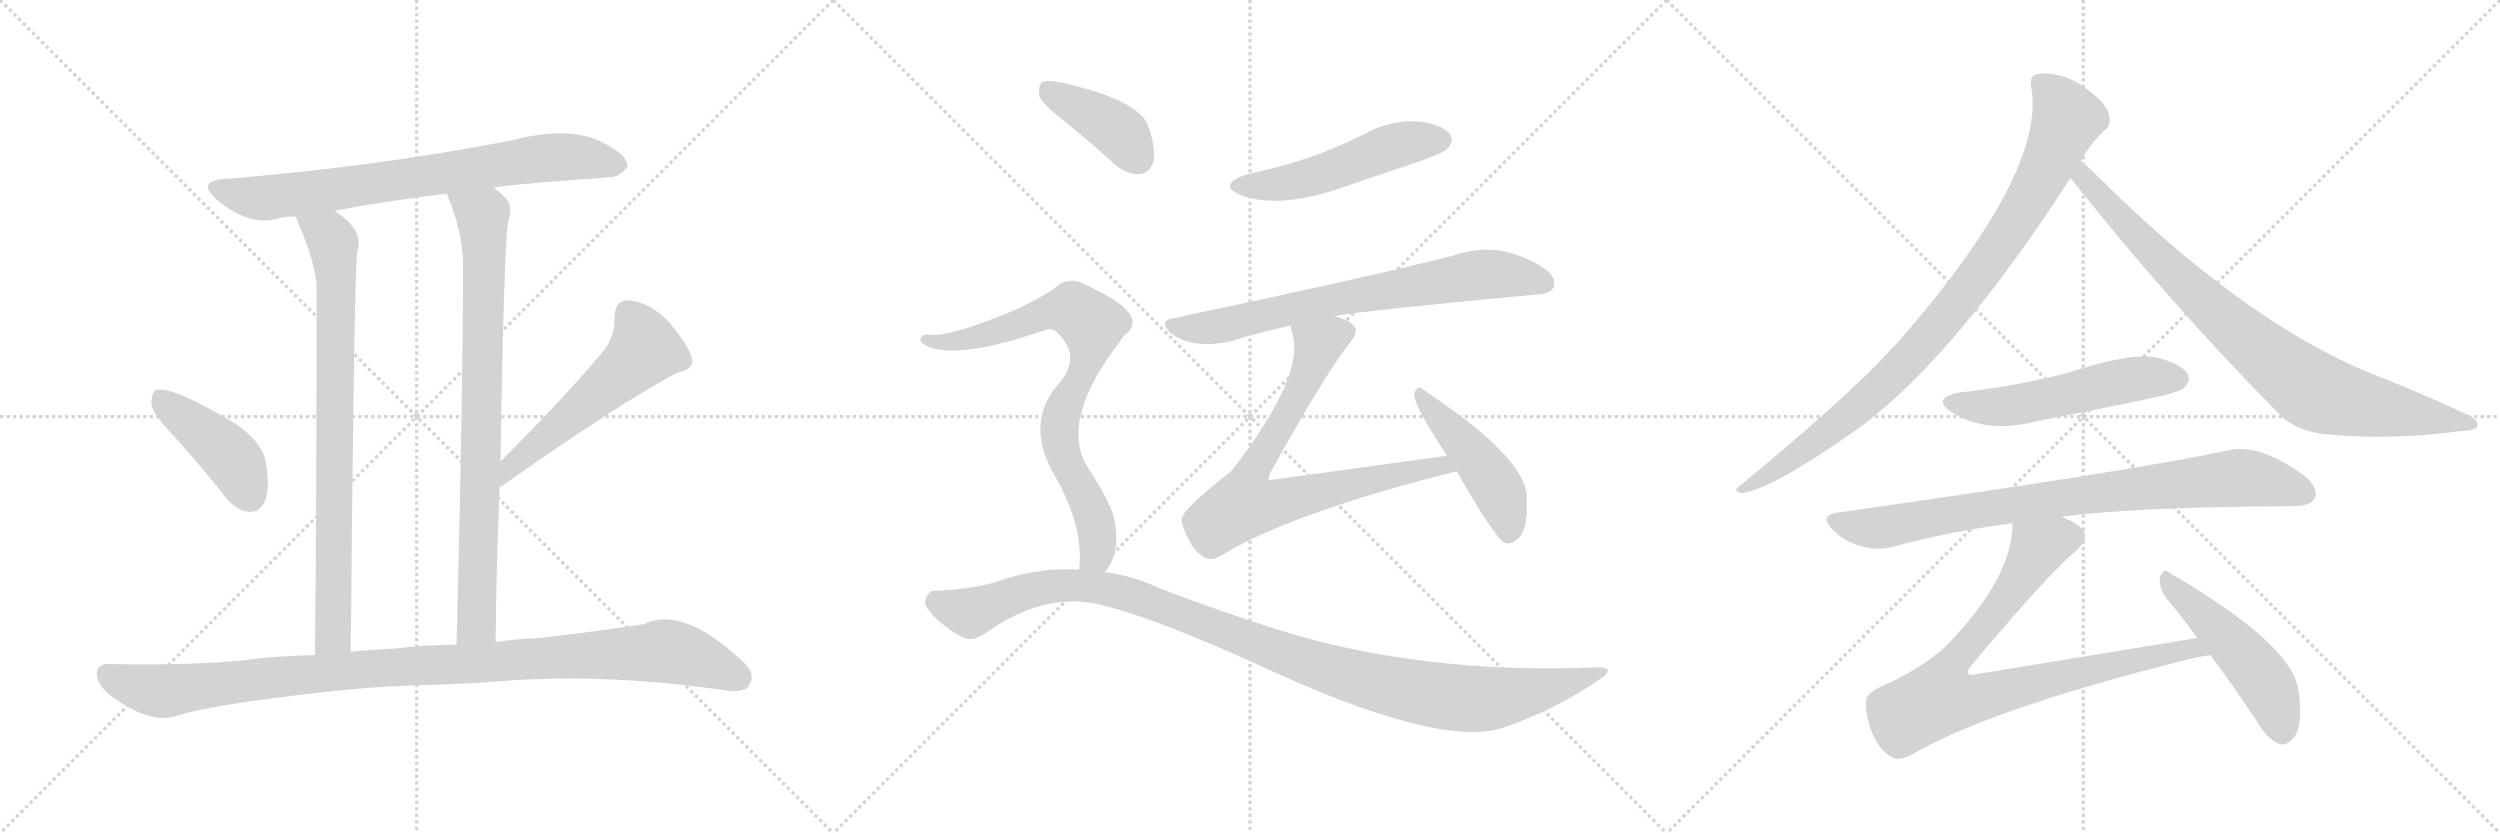 <svg version="1.1" viewBox="0 0 3072 1024" xmlns="http://www.w3.org/2000/svg">
  <g stroke="lightgray" stroke-dasharray="1,1" stroke-width="1" transform="scale(4, 4)">
    <line x1="0" y1="0" x2="256" y2="256"></line>
    <line x1="256" y1="0" x2="0" y2="256"></line>
    <line x1="128" y1="0" x2="128" y2="256"></line>
    <line x1="0" y1="128" x2="256" y2="128"></line>
    <line x1="256" y1="0" x2="512" y2="256"></line>
    <line x1="512" y1="0" x2="256" y2="256"></line>
    <line x1="384" y1="0" x2="384" y2="256"></line>
    <line x1="256" y1="128" x2="512" y2="128"></line>
    <line x1="512" y1="0" x2="768" y2="256"></line>
    <line x1="768" y1="0" x2="512" y2="256"></line>
    <line x1="640" y1="0" x2="640" y2="256"></line>
    <line x1="512" y1="128" x2="768" y2="128"></line>
  </g>
<g transform="scale(1, -1) translate(0, -850)">
   <style type="text/css">
    @keyframes keyframes0 {
      from {
       stroke: black;
       stroke-dashoffset: 752;
       stroke-width: 128;
       }
       71% {
       animation-timing-function: step-end;
       stroke: black;
       stroke-dashoffset: 0;
       stroke-width: 128;
       }
       to {
       stroke: black;
       stroke-width: 1024;
       }
       }
       #make-me-a-hanzi-animation-0 {
         animation: keyframes0 0.862s both;
         animation-delay: 0s;
         animation-timing-function: linear;
       }
    @keyframes keyframes1 {
      from {
       stroke: black;
       stroke-dashoffset: 810;
       stroke-width: 128;
       }
       73% {
       animation-timing-function: step-end;
       stroke: black;
       stroke-dashoffset: 0;
       stroke-width: 128;
       }
       to {
       stroke: black;
       stroke-width: 1024;
       }
       }
       #make-me-a-hanzi-animation-1 {
         animation: keyframes1 0.909s both;
         animation-delay: 0.862s;
         animation-timing-function: linear;
       }
    @keyframes keyframes2 {
      from {
       stroke: black;
       stroke-dashoffset: 823;
       stroke-width: 128;
       }
       73% {
       animation-timing-function: step-end;
       stroke: black;
       stroke-dashoffset: 0;
       stroke-width: 128;
       }
       to {
       stroke: black;
       stroke-width: 1024;
       }
       }
       #make-me-a-hanzi-animation-2 {
         animation: keyframes2 0.92s both;
         animation-delay: 1.771s;
         animation-timing-function: linear;
       }
    @keyframes keyframes3 {
      from {
       stroke: black;
       stroke-dashoffset: 425;
       stroke-width: 128;
       }
       58% {
       animation-timing-function: step-end;
       stroke: black;
       stroke-dashoffset: 0;
       stroke-width: 128;
       }
       to {
       stroke: black;
       stroke-width: 1024;
       }
       }
       #make-me-a-hanzi-animation-3 {
         animation: keyframes3 0.596s both;
         animation-delay: 2.691s;
         animation-timing-function: linear;
       }
    @keyframes keyframes4 {
      from {
       stroke: black;
       stroke-dashoffset: 540;
       stroke-width: 128;
       }
       64% {
       animation-timing-function: step-end;
       stroke: black;
       stroke-dashoffset: 0;
       stroke-width: 128;
       }
       to {
       stroke: black;
       stroke-width: 1024;
       }
       }
       #make-me-a-hanzi-animation-4 {
         animation: keyframes4 0.689s both;
         animation-delay: 3.287s;
         animation-timing-function: linear;
       }
    @keyframes keyframes5 {
      from {
       stroke: black;
       stroke-dashoffset: 1045;
       stroke-width: 128;
       }
       77% {
       animation-timing-function: step-end;
       stroke: black;
       stroke-dashoffset: 0;
       stroke-width: 128;
       }
       to {
       stroke: black;
       stroke-width: 1024;
       }
       }
       #make-me-a-hanzi-animation-5 {
         animation: keyframes5 1.1s both;
         animation-delay: 3.976s;
         animation-timing-function: linear;
       }
    @keyframes keyframes6 {
      from {
       stroke: black;
       stroke-dashoffset: 511;
       stroke-width: 128;
       }
       62% {
       animation-timing-function: step-end;
       stroke: black;
       stroke-dashoffset: 0;
       stroke-width: 128;
       }
       to {
       stroke: black;
       stroke-width: 1024;
       }
       }
       #make-me-a-hanzi-animation-6 {
         animation: keyframes6 0.666s both;
         animation-delay: 5.077s;
         animation-timing-function: linear;
       }
    @keyframes keyframes7 {
      from {
       stroke: black;
       stroke-dashoffset: 722;
       stroke-width: 128;
       }
       70% {
       animation-timing-function: step-end;
       stroke: black;
       stroke-dashoffset: 0;
       stroke-width: 128;
       }
       to {
       stroke: black;
       stroke-width: 1024;
       }
       }
       #make-me-a-hanzi-animation-7 {
         animation: keyframes7 0.838s both;
         animation-delay: 5.743s;
         animation-timing-function: linear;
       }
    @keyframes keyframes8 {
      from {
       stroke: black;
       stroke-dashoffset: 745;
       stroke-width: 128;
       }
       71% {
       animation-timing-function: step-end;
       stroke: black;
       stroke-dashoffset: 0;
       stroke-width: 128;
       }
       to {
       stroke: black;
       stroke-width: 1024;
       }
       }
       #make-me-a-hanzi-animation-8 {
         animation: keyframes8 0.856s both;
         animation-delay: 6.58s;
         animation-timing-function: linear;
       }
    @keyframes keyframes9 {
      from {
       stroke: black;
       stroke-dashoffset: 464;
       stroke-width: 128;
       }
       60% {
       animation-timing-function: step-end;
       stroke: black;
       stroke-dashoffset: 0;
       stroke-width: 128;
       }
       to {
       stroke: black;
       stroke-width: 1024;
       }
       }
       #make-me-a-hanzi-animation-9 {
         animation: keyframes9 0.628s both;
         animation-delay: 7.436s;
         animation-timing-function: linear;
       }
    @keyframes keyframes10 {
      from {
       stroke: black;
       stroke-dashoffset: 400;
       stroke-width: 128;
       }
       57% {
       animation-timing-function: step-end;
       stroke: black;
       stroke-dashoffset: 0;
       stroke-width: 128;
       }
       to {
       stroke: black;
       stroke-width: 1024;
       }
       }
       #make-me-a-hanzi-animation-10 {
         animation: keyframes10 0.576s both;
         animation-delay: 8.064s;
         animation-timing-function: linear;
       }
    @keyframes keyframes11 {
      from {
       stroke: black;
       stroke-dashoffset: 792;
       stroke-width: 128;
       }
       72% {
       animation-timing-function: step-end;
       stroke: black;
       stroke-dashoffset: 0;
       stroke-width: 128;
       }
       to {
       stroke: black;
       stroke-width: 1024;
       }
       }
       #make-me-a-hanzi-animation-11 {
         animation: keyframes11 0.895s both;
         animation-delay: 8.639s;
         animation-timing-function: linear;
       }
    @keyframes keyframes12 {
      from {
       stroke: black;
       stroke-dashoffset: 1103;
       stroke-width: 128;
       }
       78% {
       animation-timing-function: step-end;
       stroke: black;
       stroke-dashoffset: 0;
       stroke-width: 128;
       }
       to {
       stroke: black;
       stroke-width: 1024;
       }
       }
       #make-me-a-hanzi-animation-12 {
         animation: keyframes12 1.148s both;
         animation-delay: 9.534s;
         animation-timing-function: linear;
       }
    @keyframes keyframes13 {
      from {
       stroke: black;
       stroke-dashoffset: 927;
       stroke-width: 128;
       }
       75% {
       animation-timing-function: step-end;
       stroke: black;
       stroke-dashoffset: 0;
       stroke-width: 128;
       }
       to {
       stroke: black;
       stroke-width: 1024;
       }
       }
       #make-me-a-hanzi-animation-13 {
         animation: keyframes13 1.004s both;
         animation-delay: 10.682s;
         animation-timing-function: linear;
       }
    @keyframes keyframes14 {
      from {
       stroke: black;
       stroke-dashoffset: 854;
       stroke-width: 128;
       }
       74% {
       animation-timing-function: step-end;
       stroke: black;
       stroke-dashoffset: 0;
       stroke-width: 128;
       }
       to {
       stroke: black;
       stroke-width: 1024;
       }
       }
       #make-me-a-hanzi-animation-14 {
         animation: keyframes14 0.945s both;
         animation-delay: 11.686s;
         animation-timing-function: linear;
       }
    @keyframes keyframes15 {
      from {
       stroke: black;
       stroke-dashoffset: 535;
       stroke-width: 128;
       }
       64% {
       animation-timing-function: step-end;
       stroke: black;
       stroke-dashoffset: 0;
       stroke-width: 128;
       }
       to {
       stroke: black;
       stroke-width: 1024;
       }
       }
       #make-me-a-hanzi-animation-15 {
         animation: keyframes15 0.685s both;
         animation-delay: 12.631s;
         animation-timing-function: linear;
       }
    @keyframes keyframes16 {
      from {
       stroke: black;
       stroke-dashoffset: 840;
       stroke-width: 128;
       }
       73% {
       animation-timing-function: step-end;
       stroke: black;
       stroke-dashoffset: 0;
       stroke-width: 128;
       }
       to {
       stroke: black;
       stroke-width: 1024;
       }
       }
       #make-me-a-hanzi-animation-16 {
         animation: keyframes16 0.934s both;
         animation-delay: 13.316s;
         animation-timing-function: linear;
       }
    @keyframes keyframes17 {
      from {
       stroke: black;
       stroke-dashoffset: 856;
       stroke-width: 128;
       }
       74% {
       animation-timing-function: step-end;
       stroke: black;
       stroke-dashoffset: 0;
       stroke-width: 128;
       }
       to {
       stroke: black;
       stroke-width: 1024;
       }
       }
       #make-me-a-hanzi-animation-17 {
         animation: keyframes17 0.947s both;
         animation-delay: 14.25s;
         animation-timing-function: linear;
       }
    @keyframes keyframes18 {
      from {
       stroke: black;
       stroke-dashoffset: 493;
       stroke-width: 128;
       }
       62% {
       animation-timing-function: step-end;
       stroke: black;
       stroke-dashoffset: 0;
       stroke-width: 128;
       }
       to {
       stroke: black;
       stroke-width: 1024;
       }
       }
       #make-me-a-hanzi-animation-18 {
         animation: keyframes18 0.651s both;
         animation-delay: 15.197s;
         animation-timing-function: linear;
       }
</style>
<path d="M 607 619 Q 608 622 747 632 Q 760 631 771 645 Q 772 658 746 672 Q 704 697 631 678 Q 462 645 275 630 Q 241 627 266 605 Q 305 572 341 581 Q 348 584 363 584 L 411 591 Q 474 603 549 612 L 607 619 Z" fill="lightgray"></path> 
<path d="M 363 584 Q 385 535 389 502 Q 389 222 387 45 C 387 15 431 19 431 49 Q 435 508 439 542 Q 448 567 411 591 C 387 609 351 612 363 584 Z" fill="lightgray"></path> 
<path d="M 609 61 Q 610 161 614 251 L 615 283 Q 619 532 624 576 Q 631 597 621 607 Q 614 614 607 619 C 584 638 538 640 549 612 Q 568 567 569 526 Q 569 373 561 58 C 560 28 609 31 609 61 Z" fill="lightgray"></path> 
<path d="M 212 316 Q 245 280 278 238 Q 290 223 306 221 Q 318 220 325 233 Q 332 248 327 280 Q 324 305 290 329 Q 214 375 192 371 Q 186 368 186 354 Q 187 342 212 316 Z" fill="lightgray"></path> 
<path d="M 614 251 Q 614 252 617 253 Q 762 355 832 392 Q 854 396 850 411 Q 843 430 822 454 Q 800 478 773 481 Q 755 482 755 458 Q 756 442 745 423 Q 700 368 615 283 C 594 262 589 234 614 251 Z" fill="lightgray"></path> 
<path d="M 513 8 Q 565 9 616 13 Q 742 23 889 2 Q 914 -2 920 7 Q 929 20 916 34 Q 840 107 791 83 Q 725 73 662 66 Q 634 65 609 61 L 561 58 Q 515 57 485 53 Q 457 52 431 49 L 387 45 Q 336 44 303 39 Q 236 32 135 34 Q 120 35 119 23 Q 118 10 136 -5 Q 181 -38 213 -31 Q 255 -16 403 0 Q 455 6 513 8 Z" fill="lightgray"></path> 
<path d="M 1533 636 Q 1494 623 1525 610 Q 1568 594 1639 616 Q 1691 634 1748 653 Q 1776 663 1779 668 Q 1788 678 1781 686 Q 1771 698 1740 701 Q 1706 702 1676 685 Q 1646 670 1613 658 Q 1576 645 1533 636 Z" fill="lightgray"></path> 
<path d="M 1641 461 Q 1641 462 1643 462 Q 1673 468 1887 488 Q 1906 489 1909 497 Q 1913 509 1898 520 Q 1843 556 1786 536 Q 1666 506 1442 459 Q 1423 456 1438 441 Q 1465 420 1514 431 Q 1545 441 1586 450 L 1641 461 Z" fill="lightgray"></path> 
<path d="M 1778 290 Q 1561 260 1559 260 Q 1558 263 1562 271 Q 1631 395 1659 429 Q 1671 444 1662 451 Q 1655 458 1641 461 C 1613 472 1580 479 1586 450 Q 1586 446 1588 440 Q 1604 388 1513 271 Q 1450 222 1452 211 Q 1453 201 1461 186 Q 1471 168 1483 164 Q 1490 161 1500 167 Q 1584 219 1790 271 C 1819 278 1808 294 1778 290 Z" fill="lightgray"></path> 
<path d="M 1790 271 Q 1836 190 1849 183 Q 1856 180 1865 188 Q 1878 198 1876 239 Q 1876 287 1749 371 Q 1742 378 1738 367 Q 1735 355 1778 290 L 1790 271 Z" fill="lightgray"></path> 
<path d="M 1308 701 Q 1339 676 1371 647 Q 1386 635 1401 636 Q 1411 637 1417 650 Q 1421 666 1411 695 Q 1399 728 1302 749 Q 1286 752 1280 749 Q 1276 745 1277 732 Q 1281 722 1308 701 Z" fill="lightgray"></path> 
<path d="M 1358 147 Q 1379 174 1368 217 Q 1361 239 1334 280 Q 1304 337 1376 430 Q 1379 436 1383 439 Q 1414 464 1334 500 Q 1312 512 1295 495 Q 1261 473 1217 457 Q 1159 435 1140 439 Q 1133 439 1131 434 Q 1130 430 1138 425 Q 1177 407 1286 445 Q 1295 448 1304 436 Q 1326 412 1304 382 Q 1256 331 1298 262 Q 1332 201 1326 150 C 1325 120 1343 121 1358 147 Z" fill="lightgray"></path> 
<path d="M 1326 150 Q 1283 153 1236 139 Q 1202 126 1148 124 Q 1141 124 1138 115 Q 1134 108 1143 98 Q 1159 79 1183 67 Q 1195 60 1214 74 Q 1284 123 1352 107 Q 1416 92 1544 34 Q 1769 -71 1848 -44 Q 1911 -22 1964 14 Q 1988 30 1963 30 Q 1747 21 1571 76 Q 1504 97 1425 127 Q 1394 142 1358 147 L 1326 150 Z" fill="lightgray"></path> 
<path d="M 2557 652 Q 2566 670 2585 689 Q 2594 695 2592 706 Q 2591 718 2576 731 Q 2540 764 2503 759 Q 2493 756 2496 743 Q 2514 641 2343 442 Q 2333 430 2322 419 Q 2270 362 2138 253 Q 2128 247 2140 244 Q 2176 248 2280 321 Q 2283 324 2287 326 Q 2404 414 2544 631 L 2557 652 Z" fill="lightgray"></path> 
<path d="M 2544 631 Q 2547 628 2551 623 Q 2666 478 2795 347 Q 2819 319 2862 316 Q 2940 309 3021 320 Q 3043 321 3044 326 Q 3047 333 3031 341 Q 2973 368 2904 395 Q 2751 461 2578 633 Q 2565 646 2557 652 C 2534 672 2525 654 2544 631 Z" fill="lightgray"></path> 
<path d="M 2410 368 Q 2371 361 2399 343 Q 2442 316 2505 333 Q 2574 346 2645 361 Q 2678 368 2683 373 Q 2693 382 2688 391 Q 2679 404 2648 411 Q 2618 417 2538 391 Q 2474 375 2410 368 Z" fill="lightgray"></path> 
<path d="M 2533 215 Q 2623 227 2817 228 Q 2839 228 2844 237 Q 2850 250 2832 265 Q 2775 307 2735 296 Q 2617 271 2257 220 Q 2235 217 2252 199 Q 2267 184 2286 179 Q 2308 173 2326 178 Q 2395 197 2473 207 L 2533 215 Z" fill="lightgray"></path> 
<path d="M 2700 66 L 2431 22 Q 2421 19 2418 23 Q 2417 26 2423 33 Q 2517 145 2552 174 Q 2568 189 2559 199 Q 2552 208 2533 215 C 2506 228 2476 237 2473 207 Q 2473 141 2394 59 Q 2369 34 2324 12 Q 2293 0 2293 -11 Q 2292 -30 2301 -52 Q 2311 -74 2326 -81 Q 2333 -85 2346 -79 Q 2442 -22 2686 39 Q 2701 43 2716 45 C 2746 50 2730 71 2700 66 Z" fill="lightgray"></path> 
<path d="M 2716 45 Q 2743 9 2773 -36 Q 2786 -58 2800 -64 Q 2809 -67 2817 -58 Q 2830 -46 2825 -2 Q 2821 56 2666 146 Q 2659 153 2654 141 Q 2653 128 2661 116 Q 2680 94 2700 66 L 2716 45 Z" fill="lightgray"></path> 
      <clipPath id="make-me-a-hanzi-clip-0">
      <path d="M 607 619 Q 608 622 747 632 Q 760 631 771 645 Q 772 658 746 672 Q 704 697 631 678 Q 462 645 275 630 Q 241 627 266 605 Q 305 572 341 581 Q 348 584 363 584 L 411 591 Q 474 603 549 612 L 607 619 Z" fill="lightgray"></path>
      </clipPath>
      <path clip-path="url(#make-me-a-hanzi-clip-0)" d="M 269 618 L 322 606 L 662 655 L 711 657 L 759 647 " fill="none" id="make-me-a-hanzi-animation-0" stroke-dasharray="624 1248" stroke-linecap="round"></path>

      <clipPath id="make-me-a-hanzi-clip-1">
      <path d="M 363 584 Q 385 535 389 502 Q 389 222 387 45 C 387 15 431 19 431 49 Q 435 508 439 542 Q 448 567 411 591 C 387 609 351 612 363 584 Z" fill="lightgray"></path>
      </clipPath>
      <path clip-path="url(#make-me-a-hanzi-clip-1)" d="M 370 578 L 404 560 L 413 510 L 410 70 L 394 51 " fill="none" id="make-me-a-hanzi-animation-1" stroke-dasharray="682 1364" stroke-linecap="round"></path>

      <clipPath id="make-me-a-hanzi-clip-2">
      <path d="M 609 61 Q 610 161 614 251 L 615 283 Q 619 532 624 576 Q 631 597 621 607 Q 614 614 607 619 C 584 638 538 640 549 612 Q 568 567 569 526 Q 569 373 561 58 C 560 28 609 31 609 61 Z" fill="lightgray"></path>
      </clipPath>
      <path clip-path="url(#make-me-a-hanzi-clip-2)" d="M 557 607 L 589 588 L 595 545 L 586 84 L 566 68 " fill="none" id="make-me-a-hanzi-animation-2" stroke-dasharray="695 1390" stroke-linecap="round"></path>

      <clipPath id="make-me-a-hanzi-clip-3">
      <path d="M 212 316 Q 245 280 278 238 Q 290 223 306 221 Q 318 220 325 233 Q 332 248 327 280 Q 324 305 290 329 Q 214 375 192 371 Q 186 368 186 354 Q 187 342 212 316 Z" fill="lightgray"></path>
      </clipPath>
      <path clip-path="url(#make-me-a-hanzi-clip-3)" d="M 196 363 L 285 287 L 307 240 " fill="none" id="make-me-a-hanzi-animation-3" stroke-dasharray="297 594" stroke-linecap="round"></path>

      <clipPath id="make-me-a-hanzi-clip-4">
      <path d="M 614 251 Q 614 252 617 253 Q 762 355 832 392 Q 854 396 850 411 Q 843 430 822 454 Q 800 478 773 481 Q 755 482 755 458 Q 756 442 745 423 Q 700 368 615 283 C 594 262 589 234 614 251 Z" fill="lightgray"></path>
      </clipPath>
      <path clip-path="url(#make-me-a-hanzi-clip-4)" d="M 772 463 L 787 442 L 793 421 L 631 281 L 625 260 " fill="none" id="make-me-a-hanzi-animation-4" stroke-dasharray="412 824" stroke-linecap="round"></path>

      <clipPath id="make-me-a-hanzi-clip-5">
      <path d="M 513 8 Q 565 9 616 13 Q 742 23 889 2 Q 914 -2 920 7 Q 929 20 916 34 Q 840 107 791 83 Q 725 73 662 66 Q 634 65 609 61 L 561 58 Q 515 57 485 53 Q 457 52 431 49 L 387 45 Q 336 44 303 39 Q 236 32 135 34 Q 120 35 119 23 Q 118 10 136 -5 Q 181 -38 213 -31 Q 255 -16 403 0 Q 455 6 513 8 Z" fill="lightgray"></path>
      </clipPath>
      <path clip-path="url(#make-me-a-hanzi-clip-5)" d="M 131 22 L 156 9 L 204 1 L 453 28 L 818 50 L 858 40 L 908 17 " fill="none" id="make-me-a-hanzi-animation-5" stroke-dasharray="917 1834" stroke-linecap="round"></path>

      <clipPath id="make-me-a-hanzi-clip-6">
      <path d="M 1533 636 Q 1494 623 1525 610 Q 1568 594 1639 616 Q 1691 634 1748 653 Q 1776 663 1779 668 Q 1788 678 1781 686 Q 1771 698 1740 701 Q 1706 702 1676 685 Q 1646 670 1613 658 Q 1576 645 1533 636 Z" fill="lightgray"></path>
      </clipPath>
      <path clip-path="url(#make-me-a-hanzi-clip-6)" d="M 1526 624 L 1568 623 L 1609 631 L 1724 674 L 1772 678 " fill="none" id="make-me-a-hanzi-animation-6" stroke-dasharray="383 766" stroke-linecap="round"></path>

      <clipPath id="make-me-a-hanzi-clip-7">
      <path d="M 1641 461 Q 1641 462 1643 462 Q 1673 468 1887 488 Q 1906 489 1909 497 Q 1913 509 1898 520 Q 1843 556 1786 536 Q 1666 506 1442 459 Q 1423 456 1438 441 Q 1465 420 1514 431 Q 1545 441 1586 450 L 1641 461 Z" fill="lightgray"></path>
      </clipPath>
      <path clip-path="url(#make-me-a-hanzi-clip-7)" d="M 1440 450 L 1501 449 L 1659 486 L 1812 512 L 1855 512 L 1898 502 " fill="none" id="make-me-a-hanzi-animation-7" stroke-dasharray="594 1188" stroke-linecap="round"></path>

      <clipPath id="make-me-a-hanzi-clip-8">
      <path d="M 1778 290 Q 1561 260 1559 260 Q 1558 263 1562 271 Q 1631 395 1659 429 Q 1671 444 1662 451 Q 1655 458 1641 461 C 1613 472 1580 479 1586 450 Q 1586 446 1588 440 Q 1604 388 1513 271 Q 1450 222 1452 211 Q 1453 201 1461 186 Q 1471 168 1483 164 Q 1490 161 1500 167 Q 1584 219 1790 271 C 1819 278 1808 294 1778 290 Z" fill="lightgray"></path>
      </clipPath>
      <path clip-path="url(#make-me-a-hanzi-clip-8)" d="M 1651 441 L 1620 426 L 1601 375 L 1540 271 L 1559 266 L 1566 231 L 1709 268 L 1757 274 L 1764 281 L 1779 271 " fill="none" id="make-me-a-hanzi-animation-8" stroke-dasharray="617 1234" stroke-linecap="round"></path>

      <clipPath id="make-me-a-hanzi-clip-9">
      <path d="M 1790 271 Q 1836 190 1849 183 Q 1856 180 1865 188 Q 1878 198 1876 239 Q 1876 287 1749 371 Q 1742 378 1738 367 Q 1735 355 1778 290 L 1790 271 Z" fill="lightgray"></path>
      </clipPath>
      <path clip-path="url(#make-me-a-hanzi-clip-9)" d="M 1745 365 L 1842 247 L 1853 193 " fill="none" id="make-me-a-hanzi-animation-9" stroke-dasharray="336 672" stroke-linecap="round"></path>

      <clipPath id="make-me-a-hanzi-clip-10">
      <path d="M 1308 701 Q 1339 676 1371 647 Q 1386 635 1401 636 Q 1411 637 1417 650 Q 1421 666 1411 695 Q 1399 728 1302 749 Q 1286 752 1280 749 Q 1276 745 1277 732 Q 1281 722 1308 701 Z" fill="lightgray"></path>
      </clipPath>
      <path clip-path="url(#make-me-a-hanzi-clip-10)" d="M 1285 743 L 1368 693 L 1397 656 " fill="none" id="make-me-a-hanzi-animation-10" stroke-dasharray="272 544" stroke-linecap="round"></path>

      <clipPath id="make-me-a-hanzi-clip-11">
      <path d="M 1358 147 Q 1379 174 1368 217 Q 1361 239 1334 280 Q 1304 337 1376 430 Q 1379 436 1383 439 Q 1414 464 1334 500 Q 1312 512 1295 495 Q 1261 473 1217 457 Q 1159 435 1140 439 Q 1133 439 1131 434 Q 1130 430 1138 425 Q 1177 407 1286 445 Q 1295 448 1304 436 Q 1326 412 1304 382 Q 1256 331 1298 262 Q 1332 201 1326 150 C 1325 120 1343 121 1358 147 Z" fill="lightgray"></path>
      </clipPath>
      <path clip-path="url(#make-me-a-hanzi-clip-11)" d="M 1138 432 L 1163 429 L 1200 435 L 1303 470 L 1318 470 L 1342 451 L 1339 415 L 1308 352 L 1301 320 L 1349 192 L 1347 169 L 1332 156 " fill="none" id="make-me-a-hanzi-animation-11" stroke-dasharray="664 1328" stroke-linecap="round"></path>

      <clipPath id="make-me-a-hanzi-clip-12">
      <path d="M 1326 150 Q 1283 153 1236 139 Q 1202 126 1148 124 Q 1141 124 1138 115 Q 1134 108 1143 98 Q 1159 79 1183 67 Q 1195 60 1214 74 Q 1284 123 1352 107 Q 1416 92 1544 34 Q 1769 -71 1848 -44 Q 1911 -22 1964 14 Q 1988 30 1963 30 Q 1747 21 1571 76 Q 1504 97 1425 127 Q 1394 142 1358 147 L 1326 150 Z" fill="lightgray"></path>
      </clipPath>
      <path clip-path="url(#make-me-a-hanzi-clip-12)" d="M 1152 110 L 1194 98 L 1291 130 L 1362 126 L 1629 28 L 1775 -6 L 1856 -5 L 1968 22 " fill="none" id="make-me-a-hanzi-animation-12" stroke-dasharray="975 1950" stroke-linecap="round"></path>

      <clipPath id="make-me-a-hanzi-clip-13">
      <path d="M 2557 652 Q 2566 670 2585 689 Q 2594 695 2592 706 Q 2591 718 2576 731 Q 2540 764 2503 759 Q 2493 756 2496 743 Q 2514 641 2343 442 Q 2333 430 2322 419 Q 2270 362 2138 253 Q 2128 247 2140 244 Q 2176 248 2280 321 Q 2283 324 2287 326 Q 2404 414 2544 631 L 2557 652 Z" fill="lightgray"></path>
      </clipPath>
      <path clip-path="url(#make-me-a-hanzi-clip-13)" d="M 2506 748 L 2529 726 L 2540 704 L 2503 622 L 2443 527 L 2362 427 L 2297 361 L 2208 290 L 2143 249 " fill="none" id="make-me-a-hanzi-animation-13" stroke-dasharray="799 1598" stroke-linecap="round"></path>

      <clipPath id="make-me-a-hanzi-clip-14">
      <path d="M 2544 631 Q 2547 628 2551 623 Q 2666 478 2795 347 Q 2819 319 2862 316 Q 2940 309 3021 320 Q 3043 321 3044 326 Q 3047 333 3031 341 Q 2973 368 2904 395 Q 2751 461 2578 633 Q 2565 646 2557 652 C 2534 672 2525 654 2544 631 Z" fill="lightgray"></path>
      </clipPath>
      <path clip-path="url(#make-me-a-hanzi-clip-14)" d="M 2558 644 L 2566 625 L 2694 493 L 2833 376 L 2873 359 L 3038 328 " fill="none" id="make-me-a-hanzi-animation-14" stroke-dasharray="726 1452" stroke-linecap="round"></path>

      <clipPath id="make-me-a-hanzi-clip-15">
      <path d="M 2410 368 Q 2371 361 2399 343 Q 2442 316 2505 333 Q 2574 346 2645 361 Q 2678 368 2683 373 Q 2693 382 2688 391 Q 2679 404 2648 411 Q 2618 417 2538 391 Q 2474 375 2410 368 Z" fill="lightgray"></path>
      </clipPath>
      <path clip-path="url(#make-me-a-hanzi-clip-15)" d="M 2402 357 L 2425 350 L 2462 350 L 2623 385 L 2676 385 " fill="none" id="make-me-a-hanzi-animation-15" stroke-dasharray="407 814" stroke-linecap="round"></path>

      <clipPath id="make-me-a-hanzi-clip-16">
      <path d="M 2533 215 Q 2623 227 2817 228 Q 2839 228 2844 237 Q 2850 250 2832 265 Q 2775 307 2735 296 Q 2617 271 2257 220 Q 2235 217 2252 199 Q 2267 184 2286 179 Q 2308 173 2326 178 Q 2395 197 2473 207 L 2533 215 Z" fill="lightgray"></path>
      </clipPath>
      <path clip-path="url(#make-me-a-hanzi-clip-16)" d="M 2255 209 L 2308 201 L 2528 238 L 2753 263 L 2832 244 " fill="none" id="make-me-a-hanzi-animation-16" stroke-dasharray="712 1424" stroke-linecap="round"></path>

      <clipPath id="make-me-a-hanzi-clip-17">
      <path d="M 2700 66 L 2431 22 Q 2421 19 2418 23 Q 2417 26 2423 33 Q 2517 145 2552 174 Q 2568 189 2559 199 Q 2552 208 2533 215 C 2506 228 2476 237 2473 207 Q 2473 141 2394 59 Q 2369 34 2324 12 Q 2293 0 2293 -11 Q 2292 -30 2301 -52 Q 2311 -74 2326 -81 Q 2333 -85 2346 -79 Q 2442 -22 2686 39 Q 2701 43 2716 45 C 2746 50 2730 71 2700 66 Z" fill="lightgray"></path>
      </clipPath>
      <path clip-path="url(#make-me-a-hanzi-clip-17)" d="M 2545 190 L 2504 177 L 2458 104 L 2395 29 L 2383 -8 L 2441 -5 L 2694 54 L 2708 47 " fill="none" id="make-me-a-hanzi-animation-17" stroke-dasharray="728 1456" stroke-linecap="round"></path>

      <clipPath id="make-me-a-hanzi-clip-18">
      <path d="M 2716 45 Q 2743 9 2773 -36 Q 2786 -58 2800 -64 Q 2809 -67 2817 -58 Q 2830 -46 2825 -2 Q 2821 56 2666 146 Q 2659 153 2654 141 Q 2653 128 2661 116 Q 2680 94 2700 66 L 2716 45 Z" fill="lightgray"></path>
      </clipPath>
      <path clip-path="url(#make-me-a-hanzi-clip-18)" d="M 2663 135 L 2773 26 L 2796 -14 L 2804 -49 " fill="none" id="make-me-a-hanzi-animation-18" stroke-dasharray="365 730" stroke-linecap="round"></path>

</g>
</svg>

